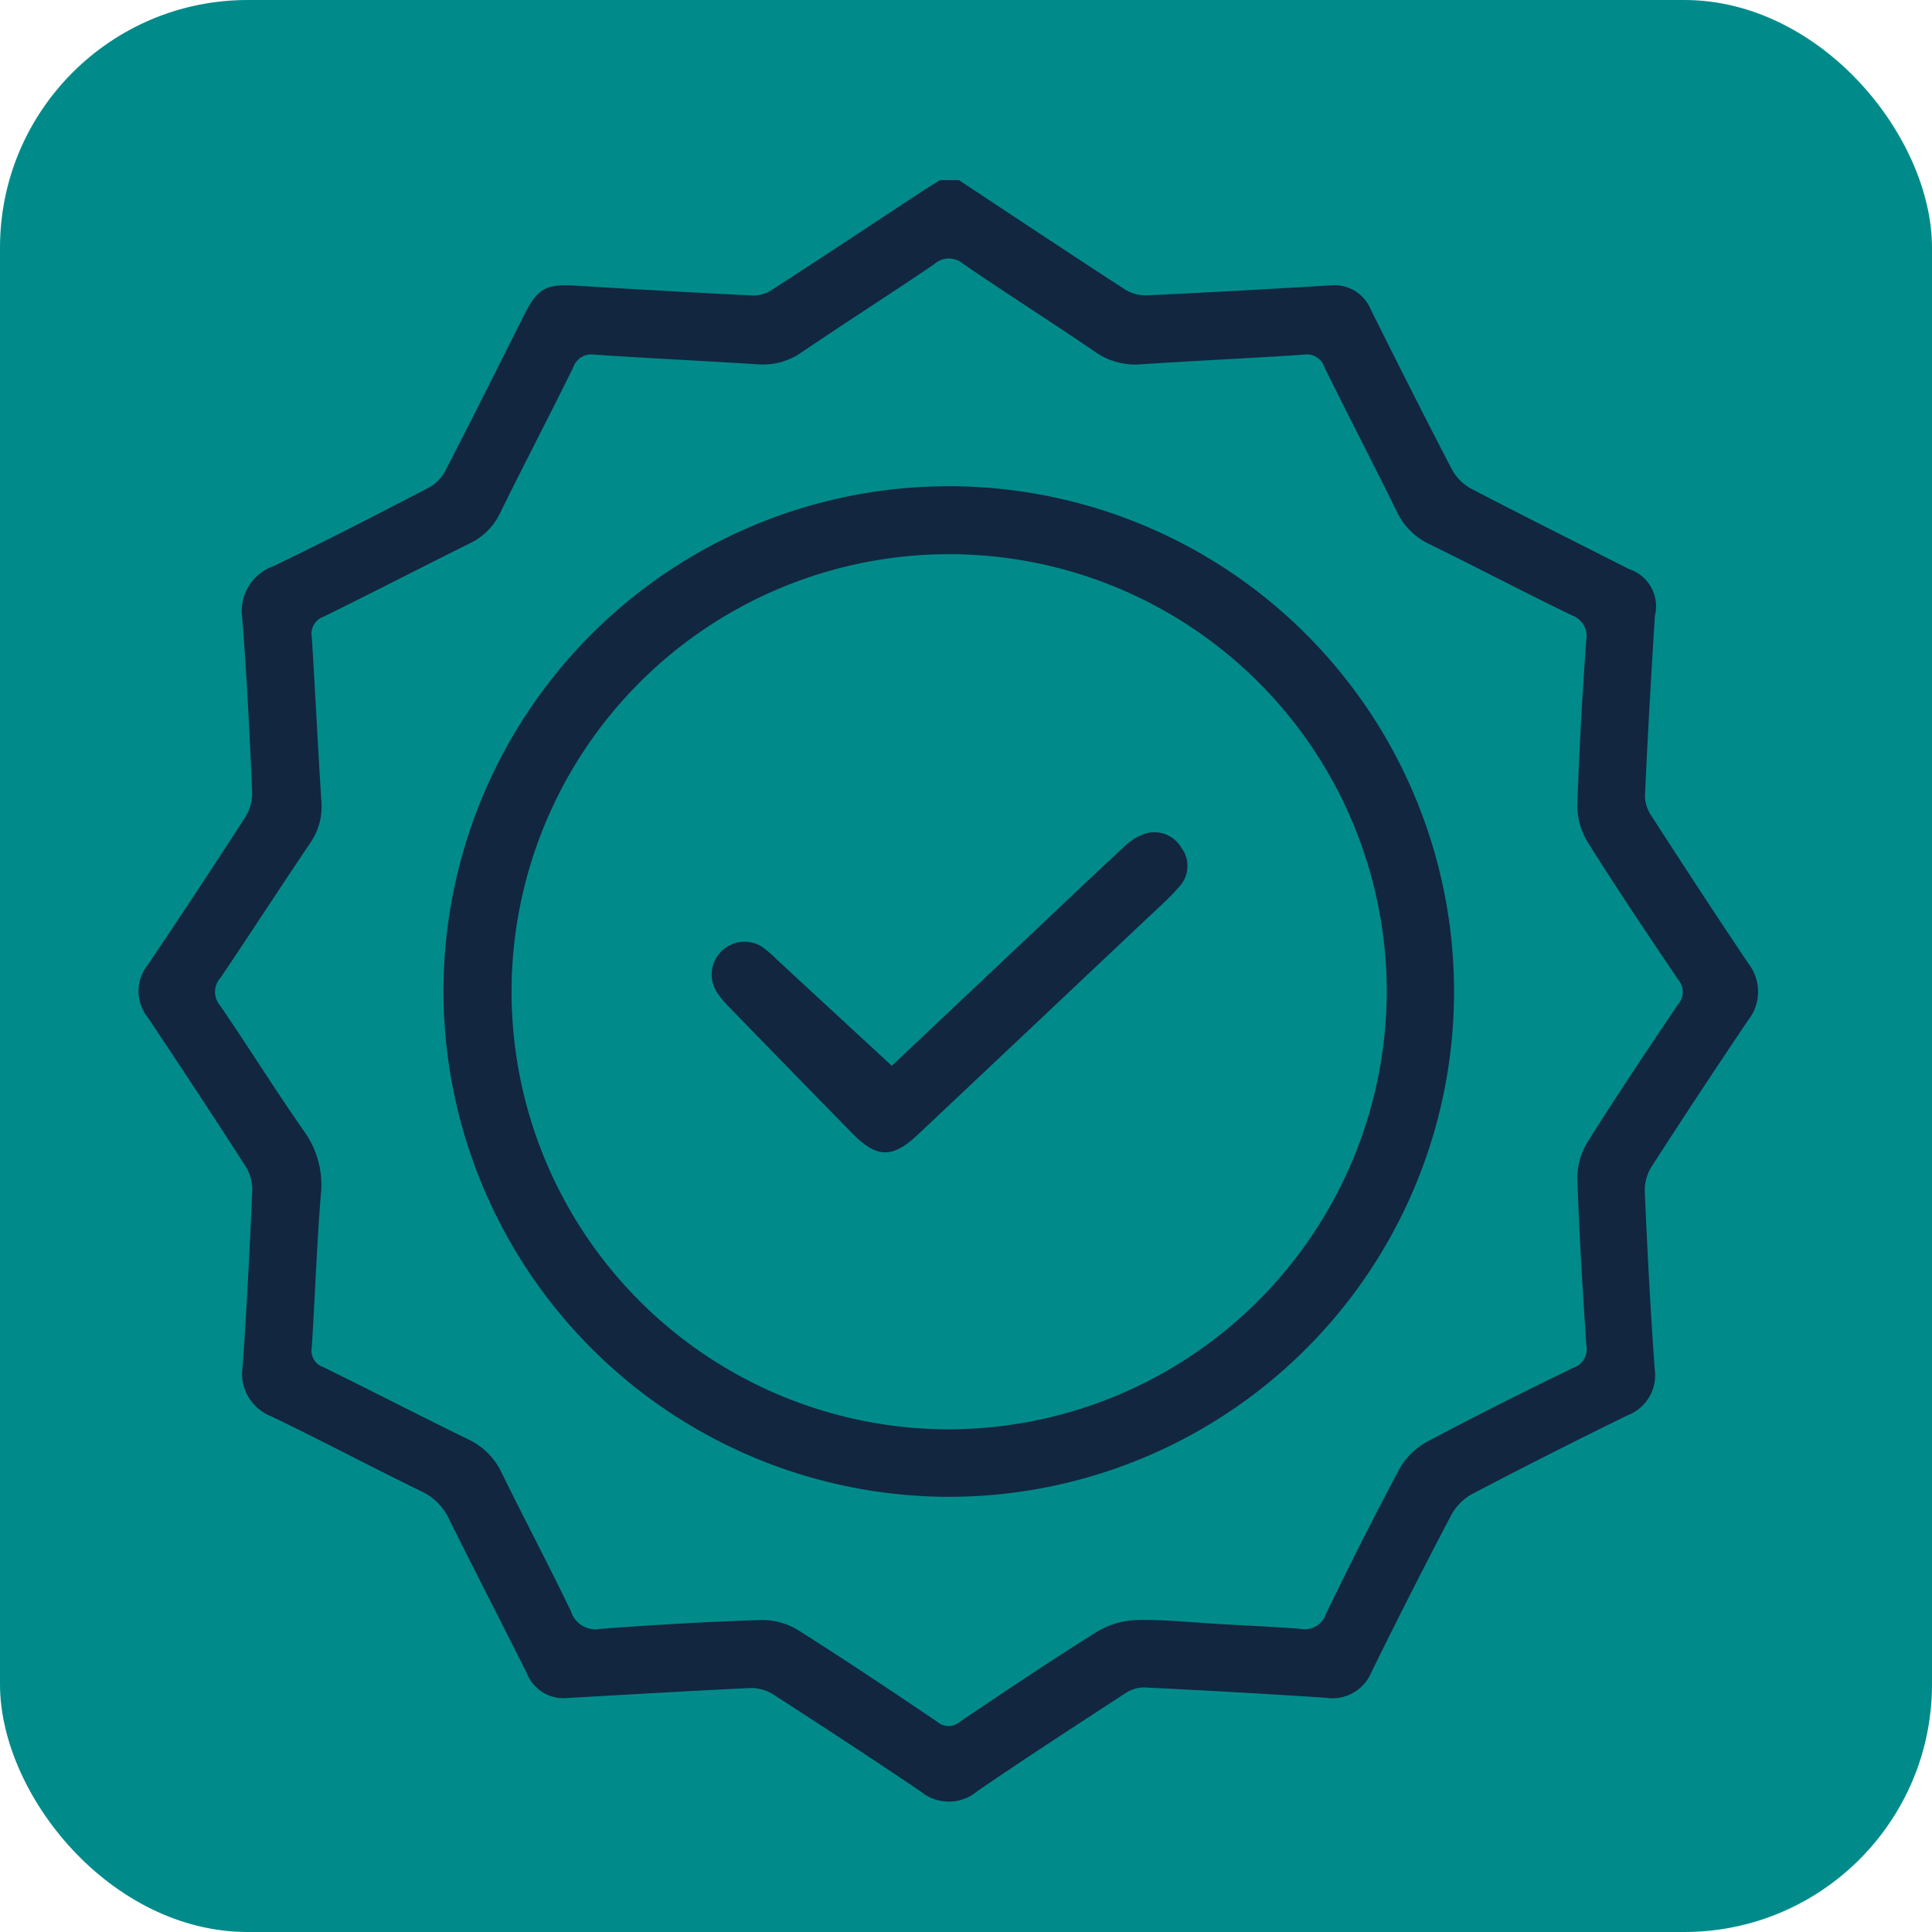 <svg xmlns="http://www.w3.org/2000/svg" xmlns:xlink="http://www.w3.org/1999/xlink" width="39" height="39" viewBox="0 0 39 39">
  <defs>
    <clipPath id="clip-path">
      <rect id="Rectángulo_345876" data-name="Rectángulo 345876" width="32.689" height="32.736" fill="#12263f"/>
    </clipPath>
  </defs>
  <g id="Grupo_1002605" data-name="Grupo 1002605" transform="translate(-6)">
    <rect id="Rectángulo_345871" data-name="Rectángulo 345871" width="39" height="39" rx="5" transform="translate(6)" fill="#008b8a"/>
    <g id="Grupo_1001153" data-name="Grupo 1001153" transform="translate(8.798 3.637)">
      <g id="Grupo_1001153-2" data-name="Grupo 1001153" clip-path="url(#clip-path)">
        <path id="Trazado_707564" data-name="Trazado 707564" d="M16.56,0c1.118.739,2.234,1.482,3.359,2.211a.8.8,0,0,0,.443.113c1.235-.056,2.47-.127,3.7-.2a.794.794,0,0,1,.815.495c.537,1.077,1.078,2.152,1.633,3.219a.967.967,0,0,0,.386.388c1.057.552,2.125,1.084,3.188,1.624a.791.791,0,0,1,.524.946c-.075,1.213-.147,2.426-.2,3.64a.749.749,0,0,0,.136.406c.642.993,1.288,1.984,1.948,2.966a.927.927,0,0,1,0,1.147q-.992,1.471-1.953,2.962a.907.907,0,0,0-.135.5c.052,1.193.114,2.386.2,3.577a.868.868,0,0,1-.547.939q-1.579.771-3.135,1.587a1.082,1.082,0,0,0-.428.432q-.824,1.57-1.606,3.162a.854.854,0,0,1-.924.521c-1.223-.082-2.448-.149-3.672-.209a.689.689,0,0,0-.378.121c-1,.651-2,1.3-2.986,1.975a.889.889,0,0,1-1.138.006C14.8,31.859,13.8,31.207,12.8,30.56a.848.848,0,0,0-.471-.121c-1.225.058-2.448.132-3.672.2a.791.791,0,0,1-.816-.49c-.518-1.039-1.053-2.069-1.568-3.109a1.159,1.159,0,0,0-.56-.57C4.7,25.977,3.7,25.446,2.682,24.956A.927.927,0,0,1,2.1,23.942c.084-1.18.143-2.362.194-3.545a.912.912,0,0,0-.14-.5Q1.182,18.391.184,16.9a.846.846,0,0,1,0-1.058q1-1.482,1.972-2.988a.906.906,0,0,0,.136-.5c-.051-1.172-.107-2.343-.2-3.513A.963.963,0,0,1,2.724,7.79c1.056-.507,2.1-1.046,3.136-1.585a.8.8,0,0,0,.323-.323c.543-1.05,1.071-2.107,1.6-3.162.27-.535.438-.627,1.035-.591,1.2.072,2.405.143,3.608.2a.694.694,0,0,0,.377-.127C13.809,1.553,14.8.893,15.8.236c.124-.082.251-.158.376-.236Zm5.194,29.143c.564.033,1.129.056,1.692.1a.448.448,0,0,0,.517-.29c.478-.987.97-1.968,1.487-2.934a1.4,1.4,0,0,1,.544-.544c.976-.522,1.968-1.016,2.963-1.5a.4.4,0,0,0,.267-.462c-.075-1.117-.144-2.234-.181-3.353a1.393,1.393,0,0,1,.205-.742c.589-.938,1.206-1.859,1.826-2.778a.38.38,0,0,0,.006-.5c-.622-.917-1.238-1.839-1.828-2.777a1.4,1.4,0,0,1-.209-.742c.035-1.108.1-2.215.178-3.321a.448.448,0,0,0-.287-.515c-.968-.468-1.92-.969-2.886-1.442a1.369,1.369,0,0,1-.655-.664c-.479-.974-.981-1.937-1.46-2.912a.368.368,0,0,0-.415-.244c-1.1.072-2.193.122-3.288.194a1.4,1.4,0,0,1-.928-.256c-.88-.6-1.781-1.171-2.659-1.773a.441.441,0,0,0-.587.011c-.882.6-1.781,1.171-2.662,1.77a1.363,1.363,0,0,1-.9.248c-1.1-.07-2.193-.121-3.288-.195a.388.388,0,0,0-.434.26c-.485.984-.992,1.956-1.476,2.94a1.288,1.288,0,0,1-.618.613c-.983.487-1.956.993-2.941,1.475a.366.366,0,0,0-.241.416c.071,1.106.122,2.214.194,3.32a1.285,1.285,0,0,1-.23.84c-.607.9-1.2,1.816-1.806,2.715a.422.422,0,0,0-.007.563c.578.844,1.117,1.714,1.705,2.551a1.849,1.849,0,0,1,.324,1.29c-.081,1.02-.115,2.043-.181,3.065a.346.346,0,0,0,.231.389c.975.478,1.94.978,2.916,1.454a1.4,1.4,0,0,1,.685.676c.458.938.949,1.859,1.4,2.8a.521.521,0,0,0,.6.355c1.084-.083,2.17-.145,3.257-.179a1.392,1.392,0,0,1,.74.211c.946.6,1.876,1.22,2.8,1.845a.343.343,0,0,0,.451,0c.919-.618,1.839-1.237,2.779-1.824a1.652,1.652,0,0,1,.8-.231c.531-.013,1.064.046,1.6.075" transform="translate(0)" fill="#12263f"/>
        <path id="Trazado_707565" data-name="Trazado 707565" d="M95.971,106.731a10.2,10.2,0,1,1,10.139,10.224,10.216,10.216,0,0,1-10.139-10.224m19.041.046a8.833,8.833,0,1,0-8.882,8.816,8.857,8.857,0,0,0,8.882-8.816" transform="translate(-89.817 -90.377)" fill="#12263f"/>
        <path id="Trazado_707566" data-name="Trazado 707566" d="M183.973,210.01l2.737-2.584c.643-.607,1.283-1.217,1.932-1.818a1.132,1.132,0,0,1,.42-.274.631.631,0,0,1,.751.275.614.614,0,0,1-.051.8c-.195.224-.42.423-.637.627q-2.312,2.183-4.627,4.364c-.516.487-.831.483-1.329-.025q-1.253-1.278-2.5-2.564a1.829,1.829,0,0,1-.242-.3.663.663,0,0,1,.923-.9,2.279,2.279,0,0,1,.289.249l2.332,2.155" transform="translate(-168.765 -192.136)" fill="#12263f"/>
      </g>
    </g>
  </g>
</svg>
